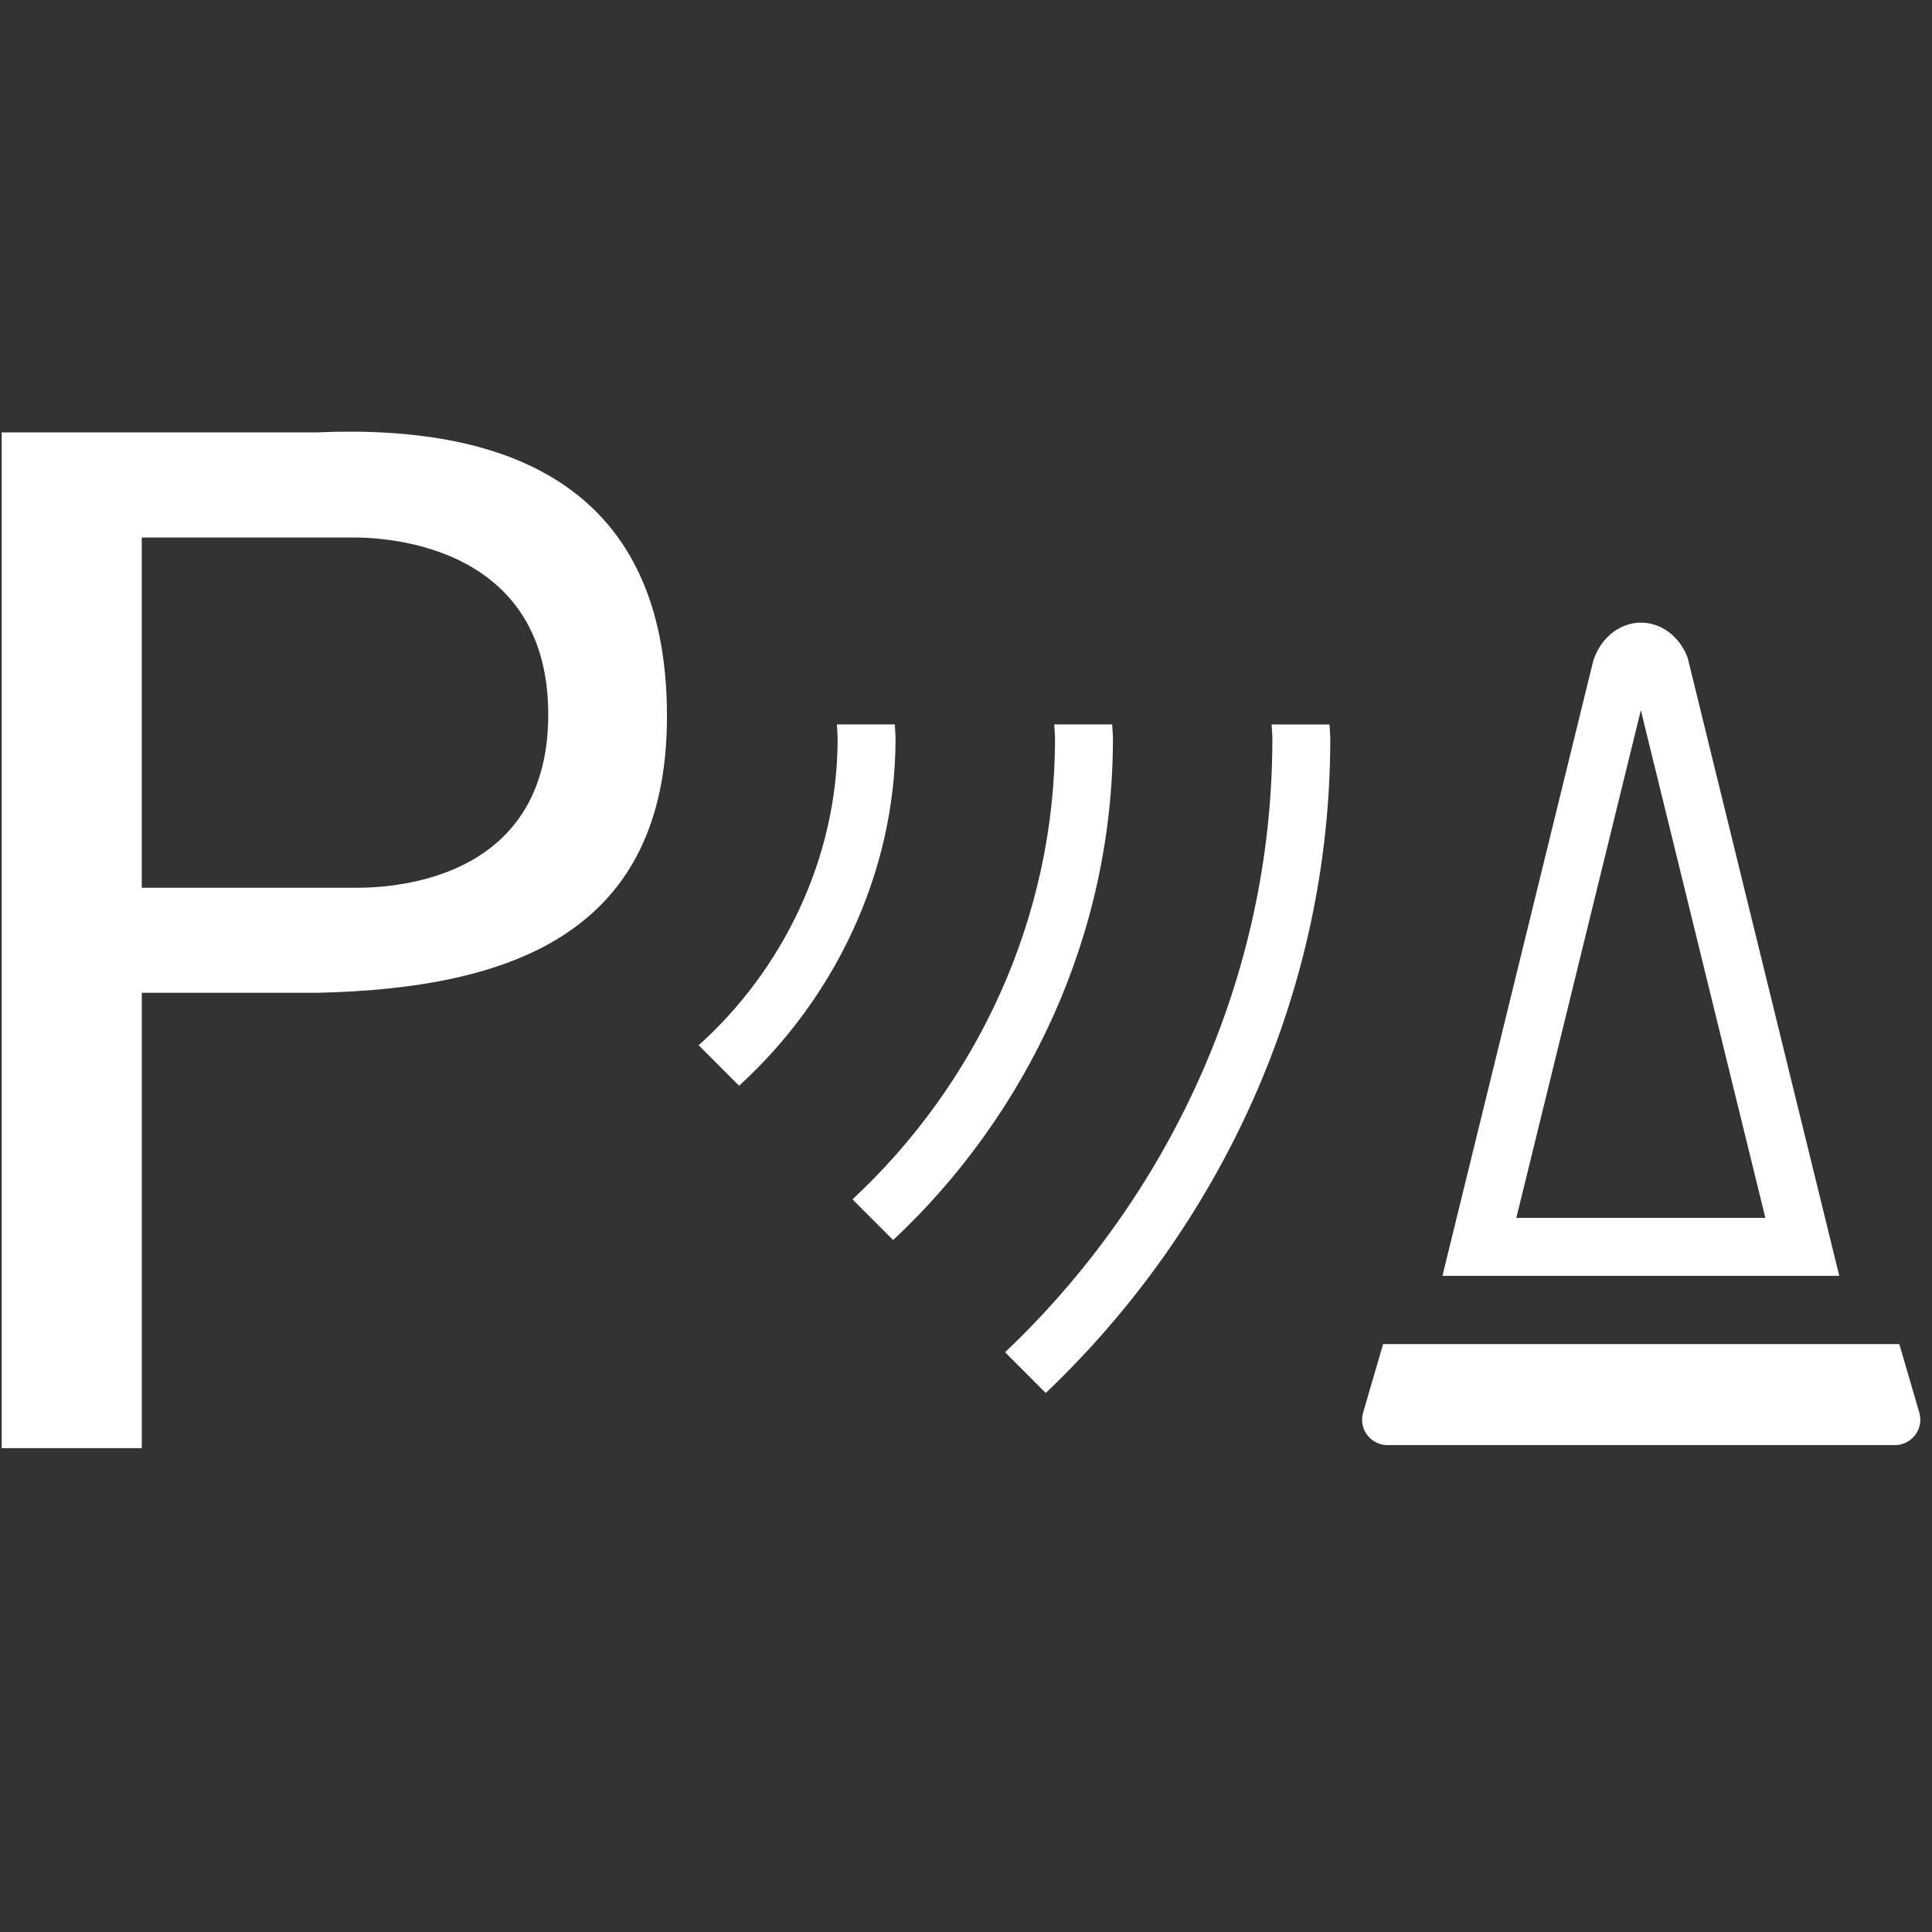 <?xml version="1.0" encoding="UTF-8"?>
<svg id="Ebene_1" data-name="Ebene 1" xmlns="http://www.w3.org/2000/svg" viewBox="0 0 40 40">
  <rect x="0" y="0" width="40" height="40" fill="#333333" stroke="none"/>
  <defs>
    <style>
      .cls-1, .cls-2 {
        fill: #fff;
      }

      .cls-2 {
        fill-rule: evenodd;
      }
    </style>
  </defs>
  <path class="cls-2" d="m2.935,18.38h4.351c.371,0,4.065.1,4.065-3.587s-3.693-3.665-4.065-3.665H2.935v7.252ZM.035,29.983V8.952h6.527c4.065-.178,7.247,1.186,7.247,5.877,0,4.484-3.212,5.637-7.247,5.726h-3.626v9.427H.035Z"/>
  <path class="cls-1" d="m33.972,14.705l2.578,10.51h-5.156l2.578-10.51m.003-1.814c-.46,0-.849.336-.992.804l-3.119,12.72h8.216l-3.138-12.793c-.157-.429-.532-.731-.967-.731h0Z"/>
  <path class="cls-2" d="m28.725,29.919h10.507c.29,0,.526-.236.526-.522,0-.058-.008-.108-.023-.158l-.412-1.412h-10.687l-.412,1.412c-.015.05-.023.1-.023.158,0,.286.236.522.524.522Z"/>
  <path class="cls-2" d="m17.342,15.296c0,2.48-1.143,4.787-2.877,6.345l.837.838c1.955-1.781,3.239-4.385,3.239-7.184,0-.1-.012-.197-.015-.297h-1.199c.004.099.015.196.015.297Z"/>
  <path class="cls-2" d="m21.843,15.296c0,3.743-1.643,7.163-4.193,9.535l.842.843c2.769-2.592,4.55-6.311,4.55-10.379,0-.1-.013-.197-.015-.297h-1.199c.002.1.015.196.015.297Z"/>
  <path class="cls-2" d="m27.527,14.999h-1.199c.002.1.015.196.015.297,0,4.962-2.162,9.504-5.534,12.7l.842.844c3.591-3.415,5.891-8.256,5.891-13.544,0-.1-.013-.197-.015-.297Z"/>
</svg>
